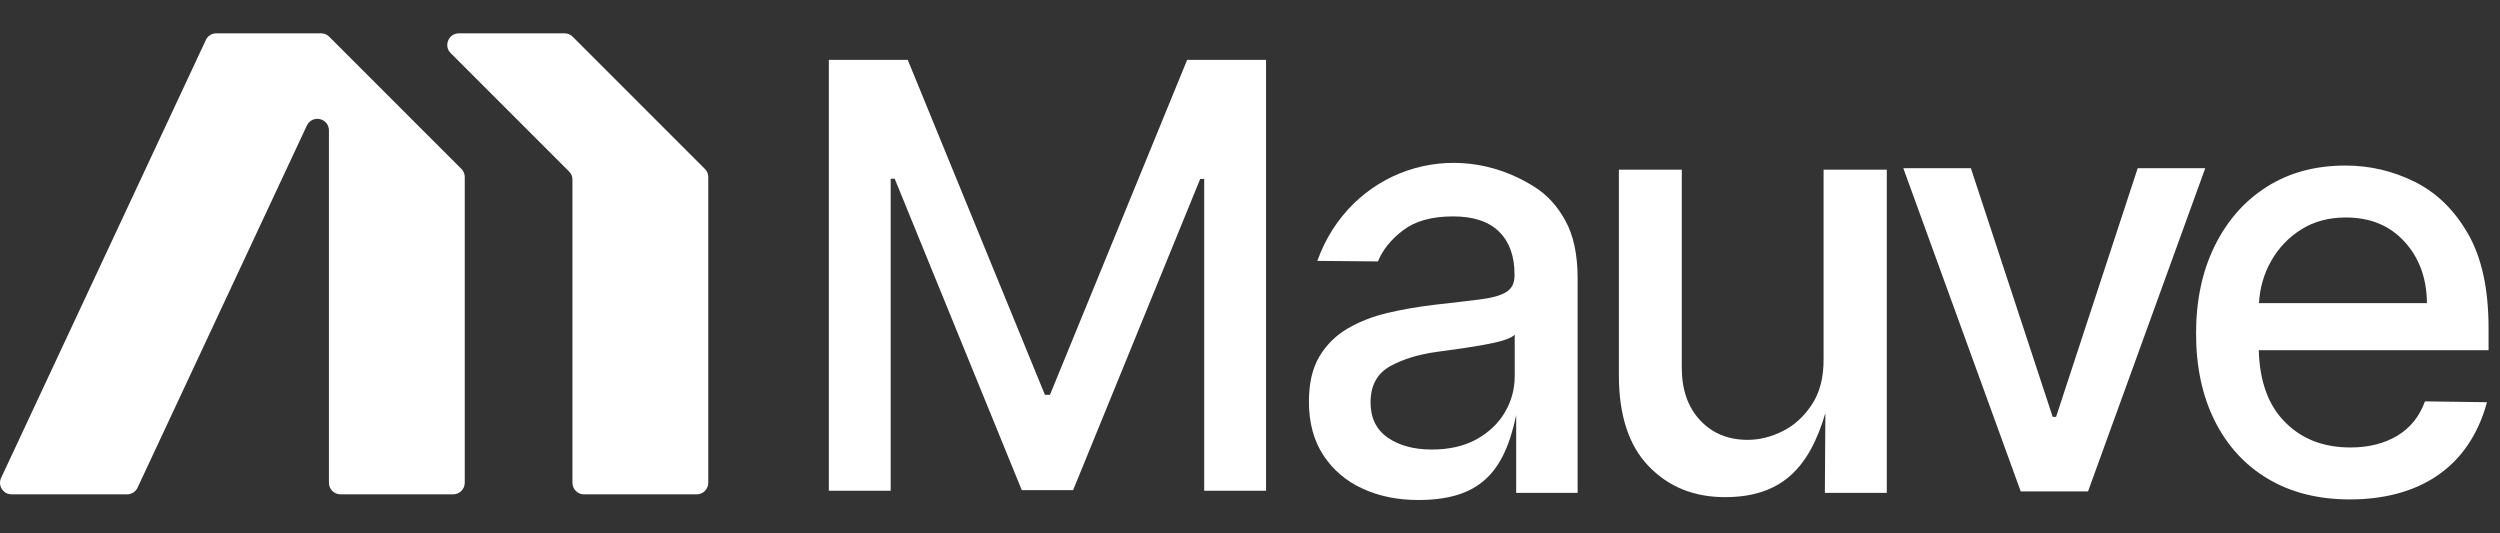 <svg width="150" height="32" viewBox="0 0 150 32" fill="none" xmlns="http://www.w3.org/2000/svg">
<rect x="0" y="0" width="150" height="32" fill="#333333" stroke="none"/>
<path fill-rule="evenodd" clip-rule="evenodd" d="M8.253 29.261L18.413 7.53C18.552 7.232 18.871 7.075 19.193 7.147C19.514 7.218 19.736 7.495 19.736 7.824V28.966C19.736 29.348 20.048 29.66 20.431 29.66H27.191C27.573 29.66 27.885 29.348 27.885 28.966V21.86V10.624C27.885 10.432 27.817 10.268 27.682 10.133L19.752 2.203C19.617 2.068 19.453 2 19.262 2H12.98C12.704 2 12.468 2.15 12.351 2.4L0.068 28.672C-0.036 28.893 -0.02 29.133 0.111 29.339C0.242 29.545 0.452 29.66 0.697 29.66H7.624C7.9 29.66 8.136 29.51 8.253 29.26L8.253 29.261Z" fill="white"/>
<path fill-rule="evenodd" clip-rule="evenodd" d="M35.041 29.661H41.801C42.184 29.661 42.496 29.349 42.496 28.967V10.625C42.496 10.434 42.428 10.269 42.292 10.134L34.363 2.204C34.228 2.069 34.063 2.001 33.872 2.001H27.532C27.245 2.001 27.001 2.165 26.891 2.43C26.781 2.694 26.838 2.983 27.041 3.186L34.144 10.289C34.279 10.424 34.347 10.588 34.347 10.78V28.967C34.347 29.35 34.659 29.662 35.041 29.662L35.041 29.661Z" fill="white"/>
<path d="M49.73 3.592H54.465L62.695 23.689H62.998L71.229 3.592H75.963V29.446H72.252V10.737H72.012L64.387 29.408H61.307L53.682 10.724H53.442V29.446H49.73V3.592Z" fill="white"/>
<path d="M85.088 30C83.856 30 82.748 29.775 81.758 29.319C80.769 28.869 79.987 28.199 79.406 27.322C78.826 26.439 78.535 25.367 78.535 24.093C78.535 22.991 78.748 22.084 79.169 21.379C79.596 20.674 80.164 20.112 80.875 19.703C81.586 19.288 82.386 18.98 83.269 18.772C84.152 18.565 85.052 18.411 85.971 18.298C87.132 18.168 88.074 18.056 88.791 17.967C89.514 17.878 90.035 17.73 90.367 17.528C90.699 17.327 90.871 17.001 90.871 16.544V16.456C90.871 15.354 90.557 14.501 89.941 13.896C89.319 13.286 88.4 12.984 87.18 12.984C85.912 12.984 84.91 13.262 84.182 13.819C83.453 14.376 82.955 14.998 82.677 15.685L79.039 15.653C80.994 10.207 87.172 8.123 92.05 11.2C92.82 11.68 93.448 12.367 93.928 13.25C94.414 14.133 94.657 15.282 94.657 16.698V29.573H90.971V24.904C90.246 28.386 88.742 30 85.088 30ZM85.906 26.972C86.96 26.972 87.855 26.765 88.596 26.356C89.336 25.941 89.905 25.402 90.296 24.733C90.687 24.063 90.883 23.346 90.883 22.582V20.081C90.705 20.259 90.32 20.413 89.722 20.549C89.123 20.68 88.489 20.792 87.826 20.887C87.162 20.982 86.623 21.059 86.208 21.113C85.118 21.261 84.182 21.545 83.4 21.977C82.624 22.416 82.233 23.133 82.233 24.146C82.233 25.076 82.576 25.781 83.27 26.261C83.957 26.735 84.84 26.972 85.906 26.972H85.906Z" fill="white"/>
<path d="M109.415 21.533V10.181H113.207V29.573H109.492L109.522 24.787C108.539 28.133 106.835 29.828 103.496 29.828C101.636 29.828 100.113 29.211 98.922 27.973C97.731 26.741 97.133 24.922 97.133 22.516V10.181H100.907V22.06C100.907 23.381 101.274 24.436 102.009 25.218C102.738 26 103.691 26.391 104.859 26.391C105.57 26.391 106.275 26.213 106.974 25.864C107.679 25.509 108.259 24.969 108.727 24.252C109.195 23.53 109.426 22.623 109.415 21.533L109.415 21.533Z" fill="white"/>
<path d="M132.315 10.092L125.283 29.482H121.243L114.199 10.092H118.252L123.162 25.014H123.364L128.262 10.092H132.315Z" fill="white"/>
<path d="M140.995 29.965C139.093 29.965 137.451 29.55 136.071 28.726C134.691 27.903 133.63 26.741 132.883 25.248C132.137 23.755 131.764 22.007 131.764 20.005C131.764 18.02 132.137 16.266 132.883 14.755C133.63 13.239 134.673 12.053 136.012 11.206C137.357 10.353 138.927 9.933 140.728 9.933C142.191 9.933 143.578 10.258 144.887 10.91C146.197 11.562 147.263 12.599 148.081 14.027C148.904 15.455 149.313 17.339 149.313 19.679V21.012H135.526C135.579 22.885 136.1 24.325 137.108 25.332C138.109 26.345 139.413 26.848 141.03 26.848C142.109 26.848 143.039 26.617 143.821 26.155C144.603 25.687 145.166 25 145.497 24.082L149.219 24.133C148.125 28.16 145.014 29.965 140.995 29.965V29.965ZM135.538 18.186H145.616C145.604 16.705 145.16 15.478 144.277 14.507C143.394 13.535 142.215 13.049 140.752 13.049C139.733 13.049 138.844 13.286 138.085 13.76C137.321 14.24 136.723 14.862 136.278 15.644C135.834 16.42 135.591 17.267 135.538 18.186Z" fill="white"/>
</svg>

